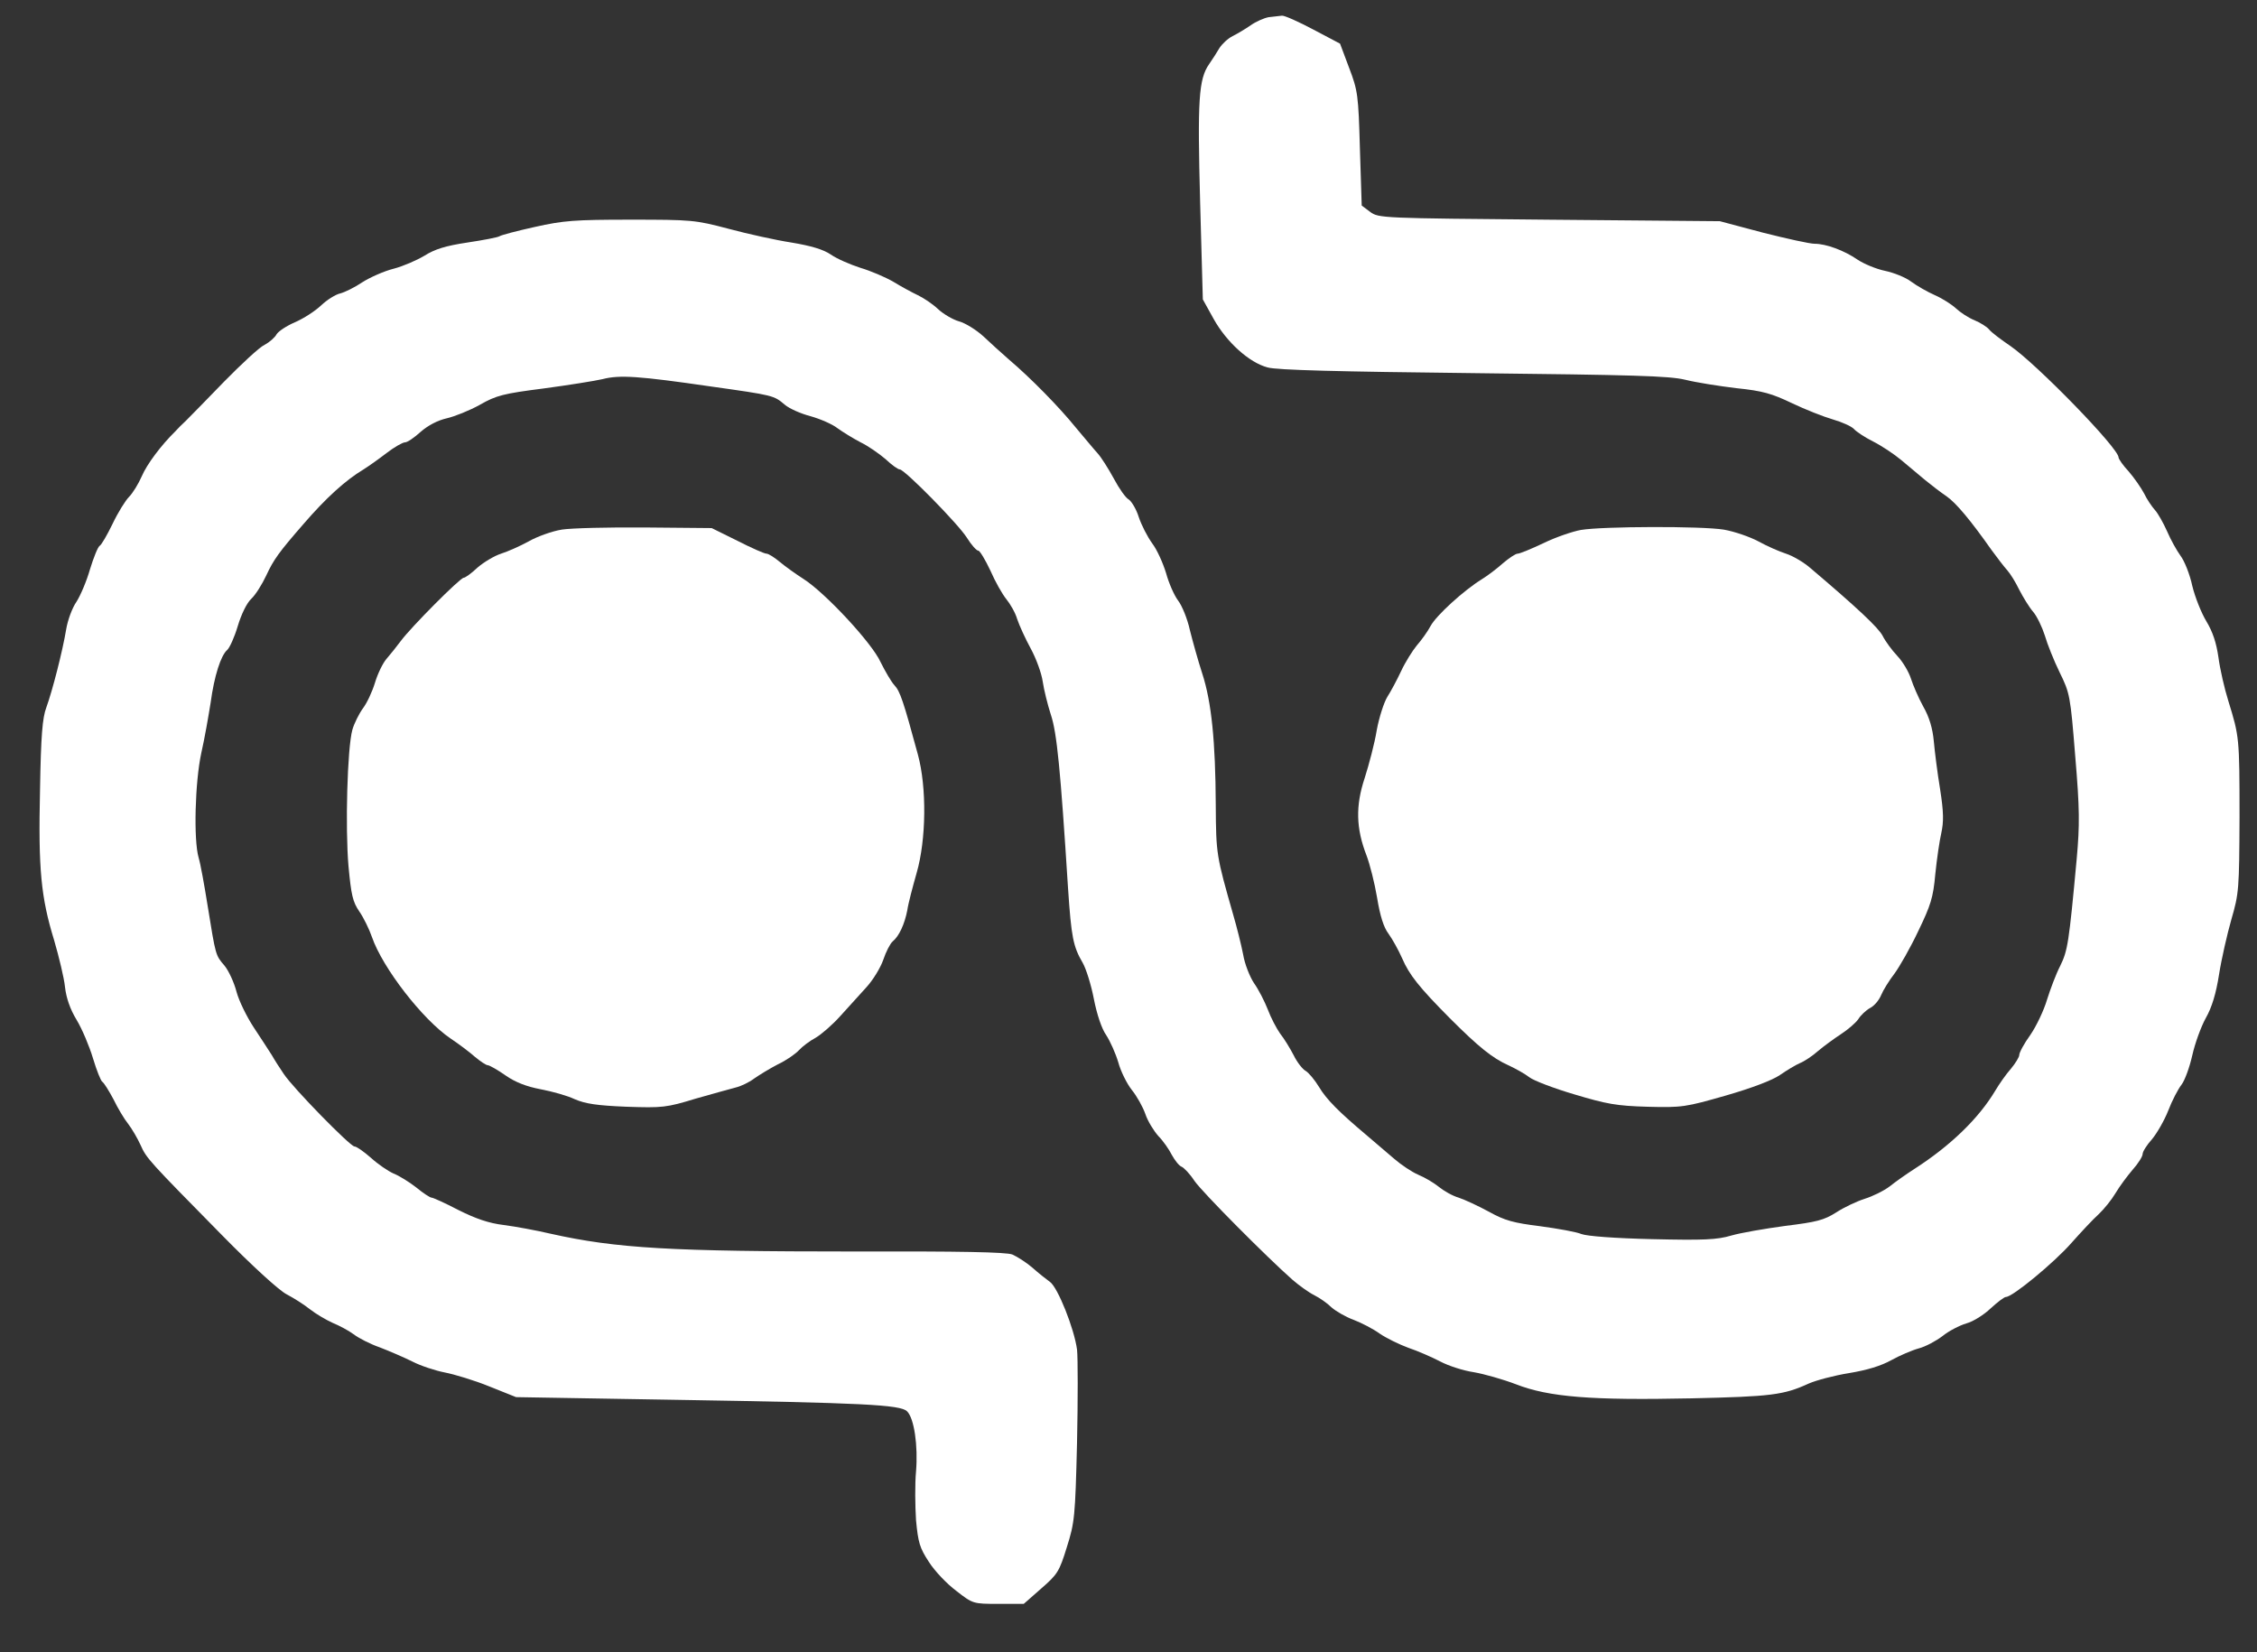 <?xml version="1.0" standalone="no"?>
<!DOCTYPE svg PUBLIC "-//W3C//DTD SVG 20010904//EN"
 "http://www.w3.org/TR/2001/REC-SVG-20010904/DTD/svg10.dtd">
<svg version="1.0" xmlns="http://www.w3.org/2000/svg"
 width="750pt" height="549pt" viewBox="0 0 750 549"
 preserveAspectRatio="xMidYMid meet">
<rect x="0" y="0" width="750" height="549" fill="#333333" stroke="none"/>
<g transform="translate(0,549) scale(0.1,-0.1)"
fill="#ffffff" stroke="none">
<path d="M4216 5433 c-16 -3 -43 -15 -60 -27 -17 -12 -44 -28 -60 -36 -16 -8
-35 -26 -44 -40 -8 -14 -23 -37 -34 -53 -35 -50 -39 -119 -30 -458 l9 -324 36
-65 c43 -77 118 -145 179 -161 30 -9 238 -14 683 -19 532 -6 651 -9 705 -22
36 -9 112 -21 170 -28 88 -9 118 -18 185 -50 44 -21 105 -45 136 -54 31 -9 62
-23 70 -32 7 -8 35 -27 63 -41 28 -14 70 -42 94 -62 24 -20 60 -50 80 -67 21
-17 52 -41 70 -53 32 -22 81 -81 150 -179 19 -26 42 -56 52 -67 10 -11 28 -40
40 -65 13 -25 33 -58 46 -73 13 -15 30 -51 39 -79 8 -28 30 -83 49 -122 34
-69 36 -78 52 -279 15 -177 15 -228 5 -340 -26 -282 -30 -306 -55 -357 -14
-27 -33 -78 -44 -113 -10 -34 -35 -87 -55 -116 -21 -29 -37 -59 -37 -67 0 -7
-13 -28 -28 -46 -16 -18 -39 -51 -52 -73 -55 -92 -149 -183 -269 -260 -25 -16
-62 -42 -82 -58 -20 -15 -57 -33 -83 -41 -25 -8 -68 -28 -94 -45 -41 -26 -65
-32 -170 -45 -67 -9 -148 -23 -179 -32 -47 -14 -91 -16 -262 -12 -128 3 -217
10 -236 17 -16 7 -78 18 -137 26 -89 11 -118 19 -170 48 -35 19 -80 40 -101
47 -21 6 -50 23 -66 36 -16 13 -46 31 -68 40 -21 9 -57 33 -80 53 -23 20 -63
54 -89 76 -95 80 -136 121 -161 163 -14 23 -34 47 -44 53 -10 5 -29 29 -40 52
-12 23 -32 56 -45 72 -12 17 -31 53 -41 80 -11 28 -31 67 -46 88 -14 21 -31
64 -36 95 -6 31 -21 91 -33 132 -56 196 -57 201 -58 365 -1 211 -14 342 -45
437 -14 43 -32 108 -41 144 -8 37 -26 81 -39 98 -13 17 -31 58 -40 91 -10 33
-30 78 -46 99 -16 22 -36 61 -45 88 -8 26 -24 52 -33 58 -10 5 -32 36 -50 70
-18 33 -42 71 -54 84 -12 13 -44 52 -72 85 -55 68 -150 165 -222 226 -25 22
-64 57 -86 78 -22 20 -58 43 -80 49 -21 6 -53 25 -70 41 -18 17 -48 37 -67 46
-19 9 -56 29 -82 45 -26 15 -75 36 -109 46 -34 11 -78 30 -98 44 -25 17 -65
29 -131 40 -52 8 -147 29 -210 46 -110 29 -122 30 -325 30 -186 0 -223 -3
-317 -24 -59 -13 -112 -27 -118 -31 -6 -4 -54 -13 -107 -21 -73 -11 -108 -22
-143 -44 -25 -15 -71 -35 -102 -43 -32 -8 -79 -29 -104 -45 -25 -17 -58 -33
-73 -37 -15 -3 -44 -21 -64 -40 -20 -19 -59 -44 -87 -56 -28 -12 -55 -30 -61
-40 -5 -10 -23 -26 -40 -35 -17 -8 -77 -64 -134 -122 -57 -59 -114 -117 -127
-130 -13 -12 -29 -28 -35 -35 -48 -47 -95 -110 -112 -150 -11 -25 -30 -56 -42
-68 -12 -12 -37 -52 -55 -90 -18 -37 -37 -70 -43 -73 -6 -4 -20 -39 -32 -78
-11 -39 -32 -88 -45 -108 -14 -20 -29 -61 -34 -91 -12 -73 -46 -205 -66 -260
-13 -34 -18 -94 -21 -274 -6 -263 3 -357 47 -500 16 -55 33 -125 36 -155 4
-36 17 -74 39 -110 18 -30 42 -87 54 -127 12 -40 26 -75 31 -78 6 -4 22 -30
37 -58 14 -29 36 -66 49 -82 13 -17 31 -48 41 -70 20 -45 27 -52 268 -297 103
-105 192 -186 217 -199 23 -12 58 -34 78 -50 19 -15 53 -35 75 -45 22 -9 54
-26 70 -38 17 -13 56 -33 88 -44 31 -12 80 -33 108 -47 27 -14 76 -30 107 -36
31 -6 98 -26 147 -46 l90 -36 535 -9 c614 -10 742 -16 764 -38 24 -23 37 -115
30 -200 -4 -42 -3 -115 0 -162 7 -74 12 -92 43 -139 19 -30 60 -73 91 -96 55
-43 56 -43 140 -43 l84 0 58 51 c54 47 60 56 85 137 26 82 28 101 34 347 3
143 3 283 0 310 -9 69 -64 207 -90 225 -11 8 -38 29 -58 47 -21 18 -51 37 -67
44 -20 8 -173 11 -524 10 -608 0 -791 10 -1010 59 -47 11 -117 24 -156 29 -50
6 -93 21 -151 50 -44 23 -84 41 -89 41 -5 0 -28 15 -51 34 -23 18 -57 39 -75
46 -18 8 -52 31 -75 52 -24 21 -48 38 -55 38 -14 0 -204 194 -235 241 -13 19
-31 47 -40 63 -10 16 -37 57 -60 92 -23 35 -49 88 -57 118 -8 31 -26 70 -40
87 -30 35 -29 32 -56 199 -11 69 -24 141 -30 160 -17 59 -12 251 9 348 11 48
24 123 31 167 12 89 34 157 55 175 8 7 24 42 35 79 12 40 30 77 45 91 14 13
36 48 50 78 24 52 42 77 123 170 75 87 140 146 200 182 16 10 50 34 76 54 26
20 54 36 62 36 8 0 31 16 52 35 24 21 56 38 87 45 26 6 76 26 110 45 54 31 78
37 211 54 82 11 170 25 196 31 57 15 123 10 358 -24 213 -30 211 -30 248 -61
15 -13 54 -30 85 -38 32 -9 72 -26 90 -40 18 -13 52 -34 77 -47 25 -12 62 -38
83 -56 20 -19 41 -34 47 -34 16 0 195 -182 223 -227 15 -24 32 -43 38 -43 5 0
23 -30 40 -66 16 -37 40 -79 53 -95 13 -16 30 -45 36 -66 7 -21 27 -65 45 -98
18 -33 36 -82 40 -110 4 -27 16 -76 27 -110 20 -59 32 -182 57 -575 11 -165
17 -195 49 -250 11 -19 28 -73 37 -120 10 -51 26 -99 41 -120 13 -20 31 -60
40 -90 8 -30 29 -72 45 -92 17 -21 37 -57 45 -80 8 -24 28 -56 43 -73 16 -16
36 -45 45 -63 10 -18 24 -36 32 -39 8 -3 28 -24 43 -47 27 -39 241 -254 326
-329 22 -19 54 -42 72 -51 18 -9 44 -27 58 -41 15 -13 48 -32 73 -41 26 -10
65 -30 87 -46 22 -15 65 -36 95 -47 30 -10 78 -31 105 -45 28 -15 78 -31 112
-36 35 -6 98 -24 140 -40 110 -43 252 -54 583 -47 266 6 307 11 390 49 25 11
85 27 135 35 60 10 106 24 140 43 27 15 69 33 91 39 23 6 58 25 79 41 21 17
56 35 79 42 23 6 59 29 81 50 23 21 45 38 51 38 22 0 161 115 217 179 32 36
73 80 91 96 18 17 43 48 56 70 13 22 39 57 57 78 18 20 33 44 33 52 0 8 14 30
31 49 16 19 41 62 54 95 13 34 33 72 44 86 11 14 27 58 36 98 9 40 29 95 45
124 20 35 34 81 44 145 8 51 27 134 41 183 25 86 26 100 27 340 0 265 -1 268
-37 385 -13 41 -28 107 -33 145 -7 49 -19 85 -40 120 -17 28 -38 81 -47 118
-8 38 -26 83 -39 100 -13 18 -33 54 -45 82 -12 27 -30 59 -40 70 -10 11 -27
36 -36 55 -10 19 -33 52 -51 73 -19 20 -34 42 -34 47 0 31 -272 310 -359 370
-31 21 -63 45 -71 55 -7 9 -30 23 -49 31 -20 8 -47 26 -61 39 -14 13 -45 33
-70 44 -25 11 -60 31 -79 45 -18 14 -58 30 -87 36 -29 6 -70 23 -91 37 -45 31
-105 53 -143 53 -16 0 -93 17 -172 37 l-143 38 -567 5 c-556 5 -567 5 -595 26
l-28 21 -6 189 c-5 179 -7 193 -36 269 l-30 80 -89 47 c-49 26 -96 47 -104 46
-8 -1 -28 -3 -44 -5z"/>
<path d="M1867 3730 c-32 -5 -82 -23 -110 -39 -29 -16 -70 -34 -92 -41 -22 -7
-57 -28 -78 -46 -20 -19 -41 -34 -46 -34 -12 0 -176 -165 -209 -210 -14 -19
-36 -46 -48 -60 -12 -14 -29 -49 -38 -79 -9 -30 -27 -68 -40 -85 -13 -18 -29
-50 -35 -71 -17 -61 -24 -326 -13 -453 9 -96 14 -119 36 -151 14 -20 33 -59
42 -85 35 -102 168 -274 261 -337 27 -18 63 -45 81 -61 18 -15 37 -28 43 -28
5 0 32 -15 59 -34 33 -23 70 -37 117 -46 37 -7 88 -21 113 -33 35 -15 73 -21
172 -25 119 -4 132 -3 230 27 57 16 117 33 133 37 17 4 44 17 60 29 17 12 53
34 80 48 28 13 59 35 70 47 11 12 36 31 55 41 19 11 56 43 82 72 26 29 65 72
87 96 22 24 47 65 56 91 9 27 23 54 31 61 22 18 40 58 49 104 3 22 18 78 31
124 32 110 34 285 4 394 -48 177 -59 210 -78 230 -11 12 -31 47 -46 77 -29 64
-185 231 -256 276 -25 16 -60 41 -78 56 -18 15 -38 28 -45 28 -7 0 -50 19 -97
43 l-85 42 -220 2 c-121 1 -246 -2 -278 -7z"/>
<path d="M5254 3729 c-28 -5 -84 -24 -125 -44 -40 -19 -79 -35 -86 -35 -7 0
-29 -15 -49 -32 -20 -18 -52 -42 -70 -53 -60 -37 -151 -120 -170 -155 -10 -19
-31 -48 -46 -65 -14 -17 -38 -55 -52 -85 -14 -30 -35 -69 -46 -86 -11 -18 -27
-67 -35 -110 -7 -44 -26 -115 -40 -159 -31 -93 -29 -168 6 -258 11 -29 27 -92
35 -140 10 -61 22 -99 38 -120 13 -18 33 -54 45 -81 24 -56 57 -97 158 -199
97 -97 142 -133 195 -157 24 -11 56 -29 70 -40 14 -11 82 -37 150 -57 107 -32
139 -38 243 -41 115 -3 126 -1 259 37 87 25 155 51 180 68 23 16 53 34 67 40
15 6 42 24 60 40 19 16 53 41 76 56 23 15 49 37 58 50 8 13 26 30 39 37 14 7
30 26 37 43 7 17 27 49 44 71 17 23 53 86 79 141 42 87 50 112 57 190 5 50 14
111 20 137 8 37 8 68 -4 145 -9 54 -18 126 -21 160 -4 43 -15 80 -35 115 -16
29 -34 71 -41 93 -7 22 -27 56 -45 75 -18 19 -40 49 -49 67 -14 27 -83 92
-241 226 -22 19 -58 40 -80 47 -22 7 -63 25 -92 41 -28 15 -80 33 -115 39 -74
12 -401 11 -474 -1z"/>
</g>
</svg>
